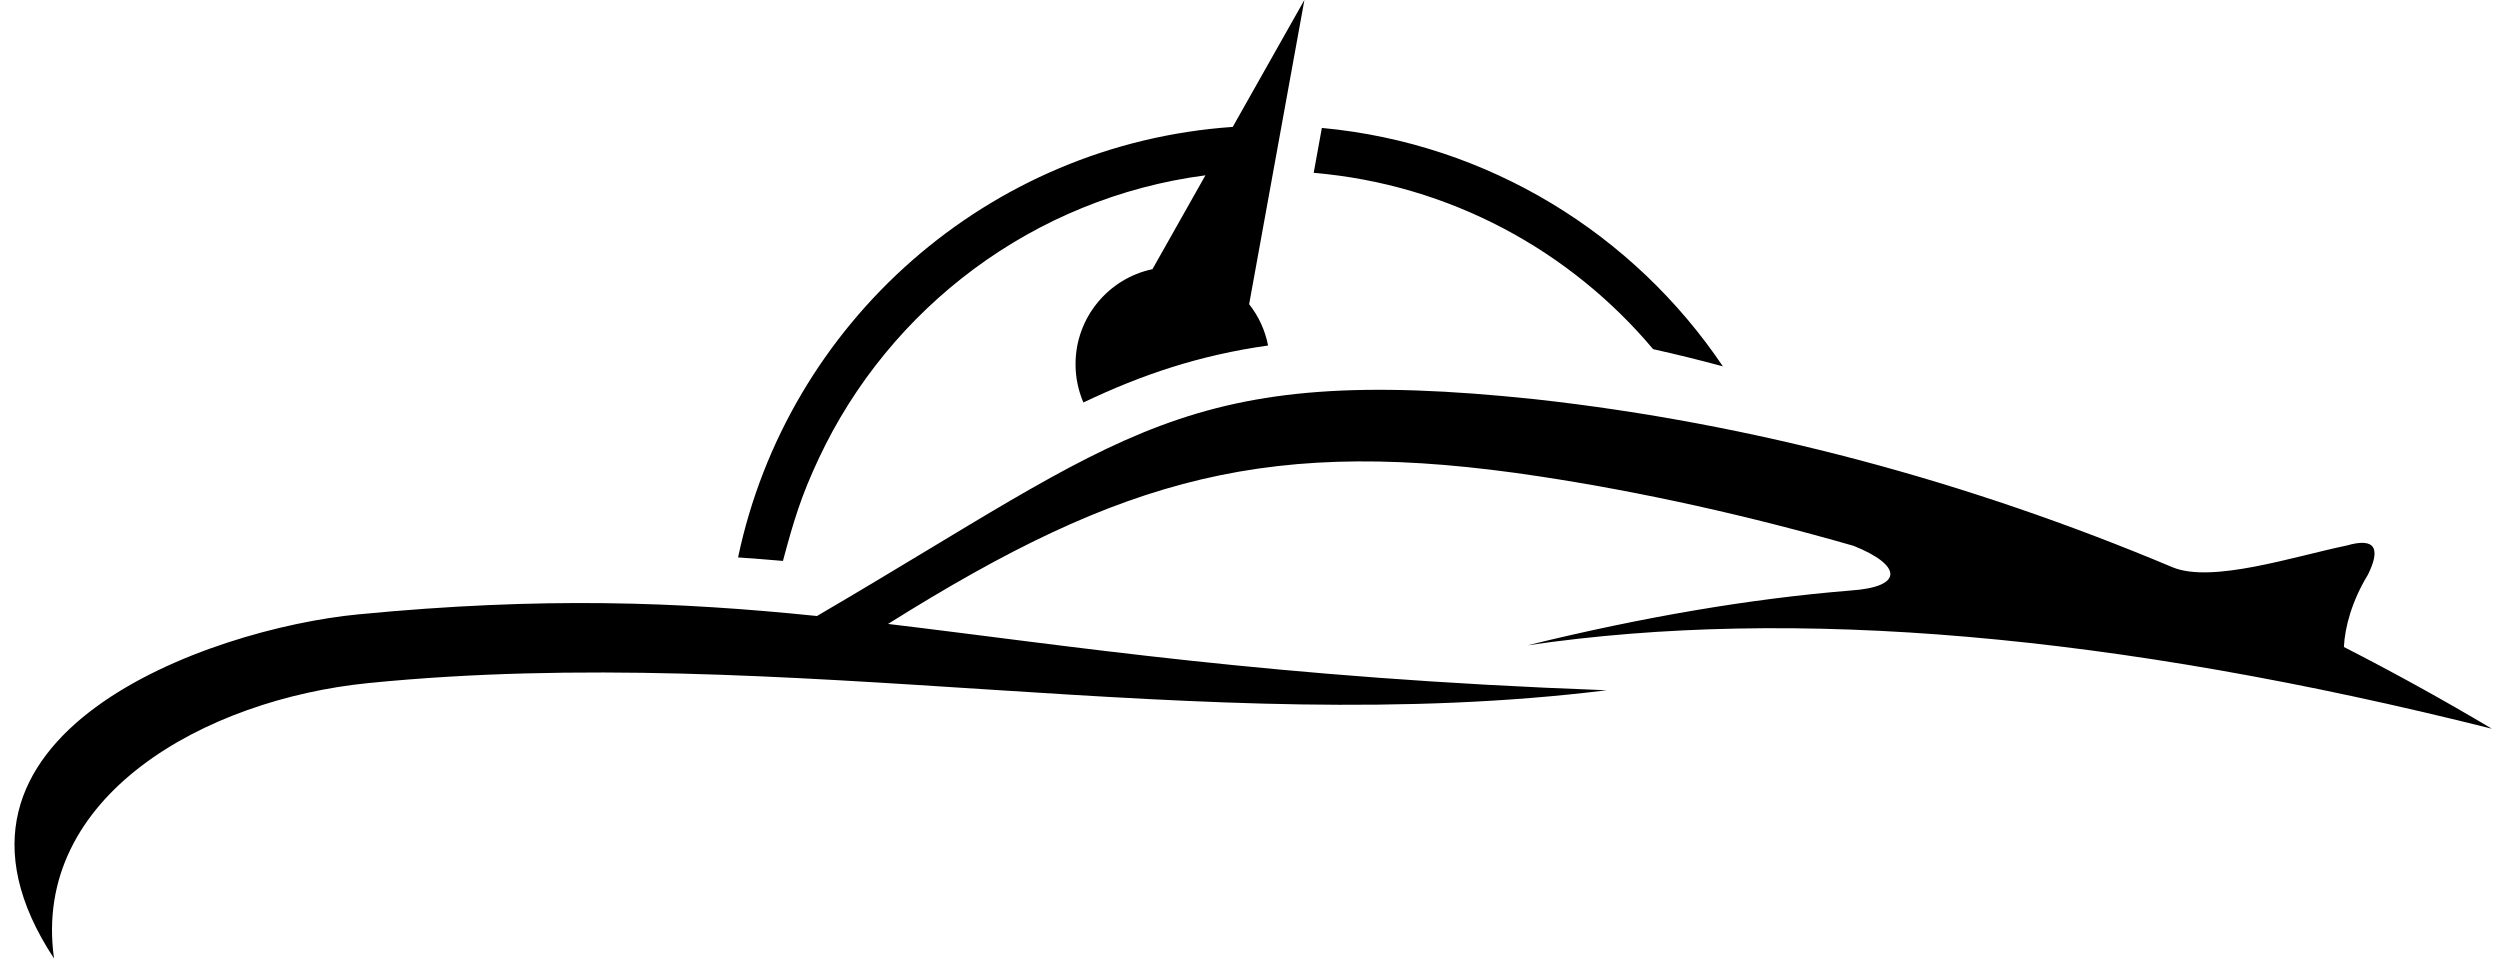<svg width="163" height="63" viewBox="0 0 163 63" fill="none" xmlns="http://www.w3.org/2000/svg">
<path fill-rule="evenodd" clip-rule="evenodd" d="M3.523 62.495C-6.128 47.84 13.742 40.987 23.337 40.059C35.403 38.892 44.236 39.239 53.265 40.164C73.517 28.33 77.175 23.607 100.115 26.033C114.29 27.604 128.244 31.347 141.654 36.987C144.217 38.052 149.601 36.271 153.009 35.567C154.919 35.014 155.208 35.806 154.389 37.469C153.334 39.198 152.882 40.914 152.822 42.184C156.08 43.849 159.298 45.627 162.473 47.514C137.884 41.34 116.925 39.527 99.593 42.075C107.137 40.221 114.159 39.031 120.66 38.502C124.208 38.262 123.96 36.825 120.845 35.586C114.068 33.64 107.156 32.091 100.387 31.062C82.847 28.398 73.295 31.03 57.899 40.681C69.765 42.094 82.926 44.206 104.753 45.005C78.295 48.277 51.36 41.808 24.025 44.536C13.351 45.601 2.038 51.91 3.523 62.495Z" fill="black"/>
<path fill-rule="evenodd" clip-rule="evenodd" d="M81.444 19.834C82.052 20.607 82.485 21.525 82.679 22.527C78.208 23.16 74.468 24.415 70.637 26.242C70.308 25.476 70.125 24.632 70.125 23.746C70.125 20.699 72.275 18.156 75.141 17.549L78.594 11.43C67.403 12.896 58.001 20.047 53.386 29.89C52.245 32.321 51.763 33.9 51.048 36.572C50.069 36.487 49.094 36.41 48.122 36.344C51.34 21.048 64.403 9.379 80.375 8.274L85.048 -0.005L82.827 12.219L81.444 19.834ZM107.785 22.766C102.377 16.332 94.523 12.023 85.653 11.269L86.185 8.341C97.075 9.352 106.537 15.281 112.332 23.886C110.802 23.473 109.287 23.099 107.785 22.766Z" fill="black"/>
</svg>
